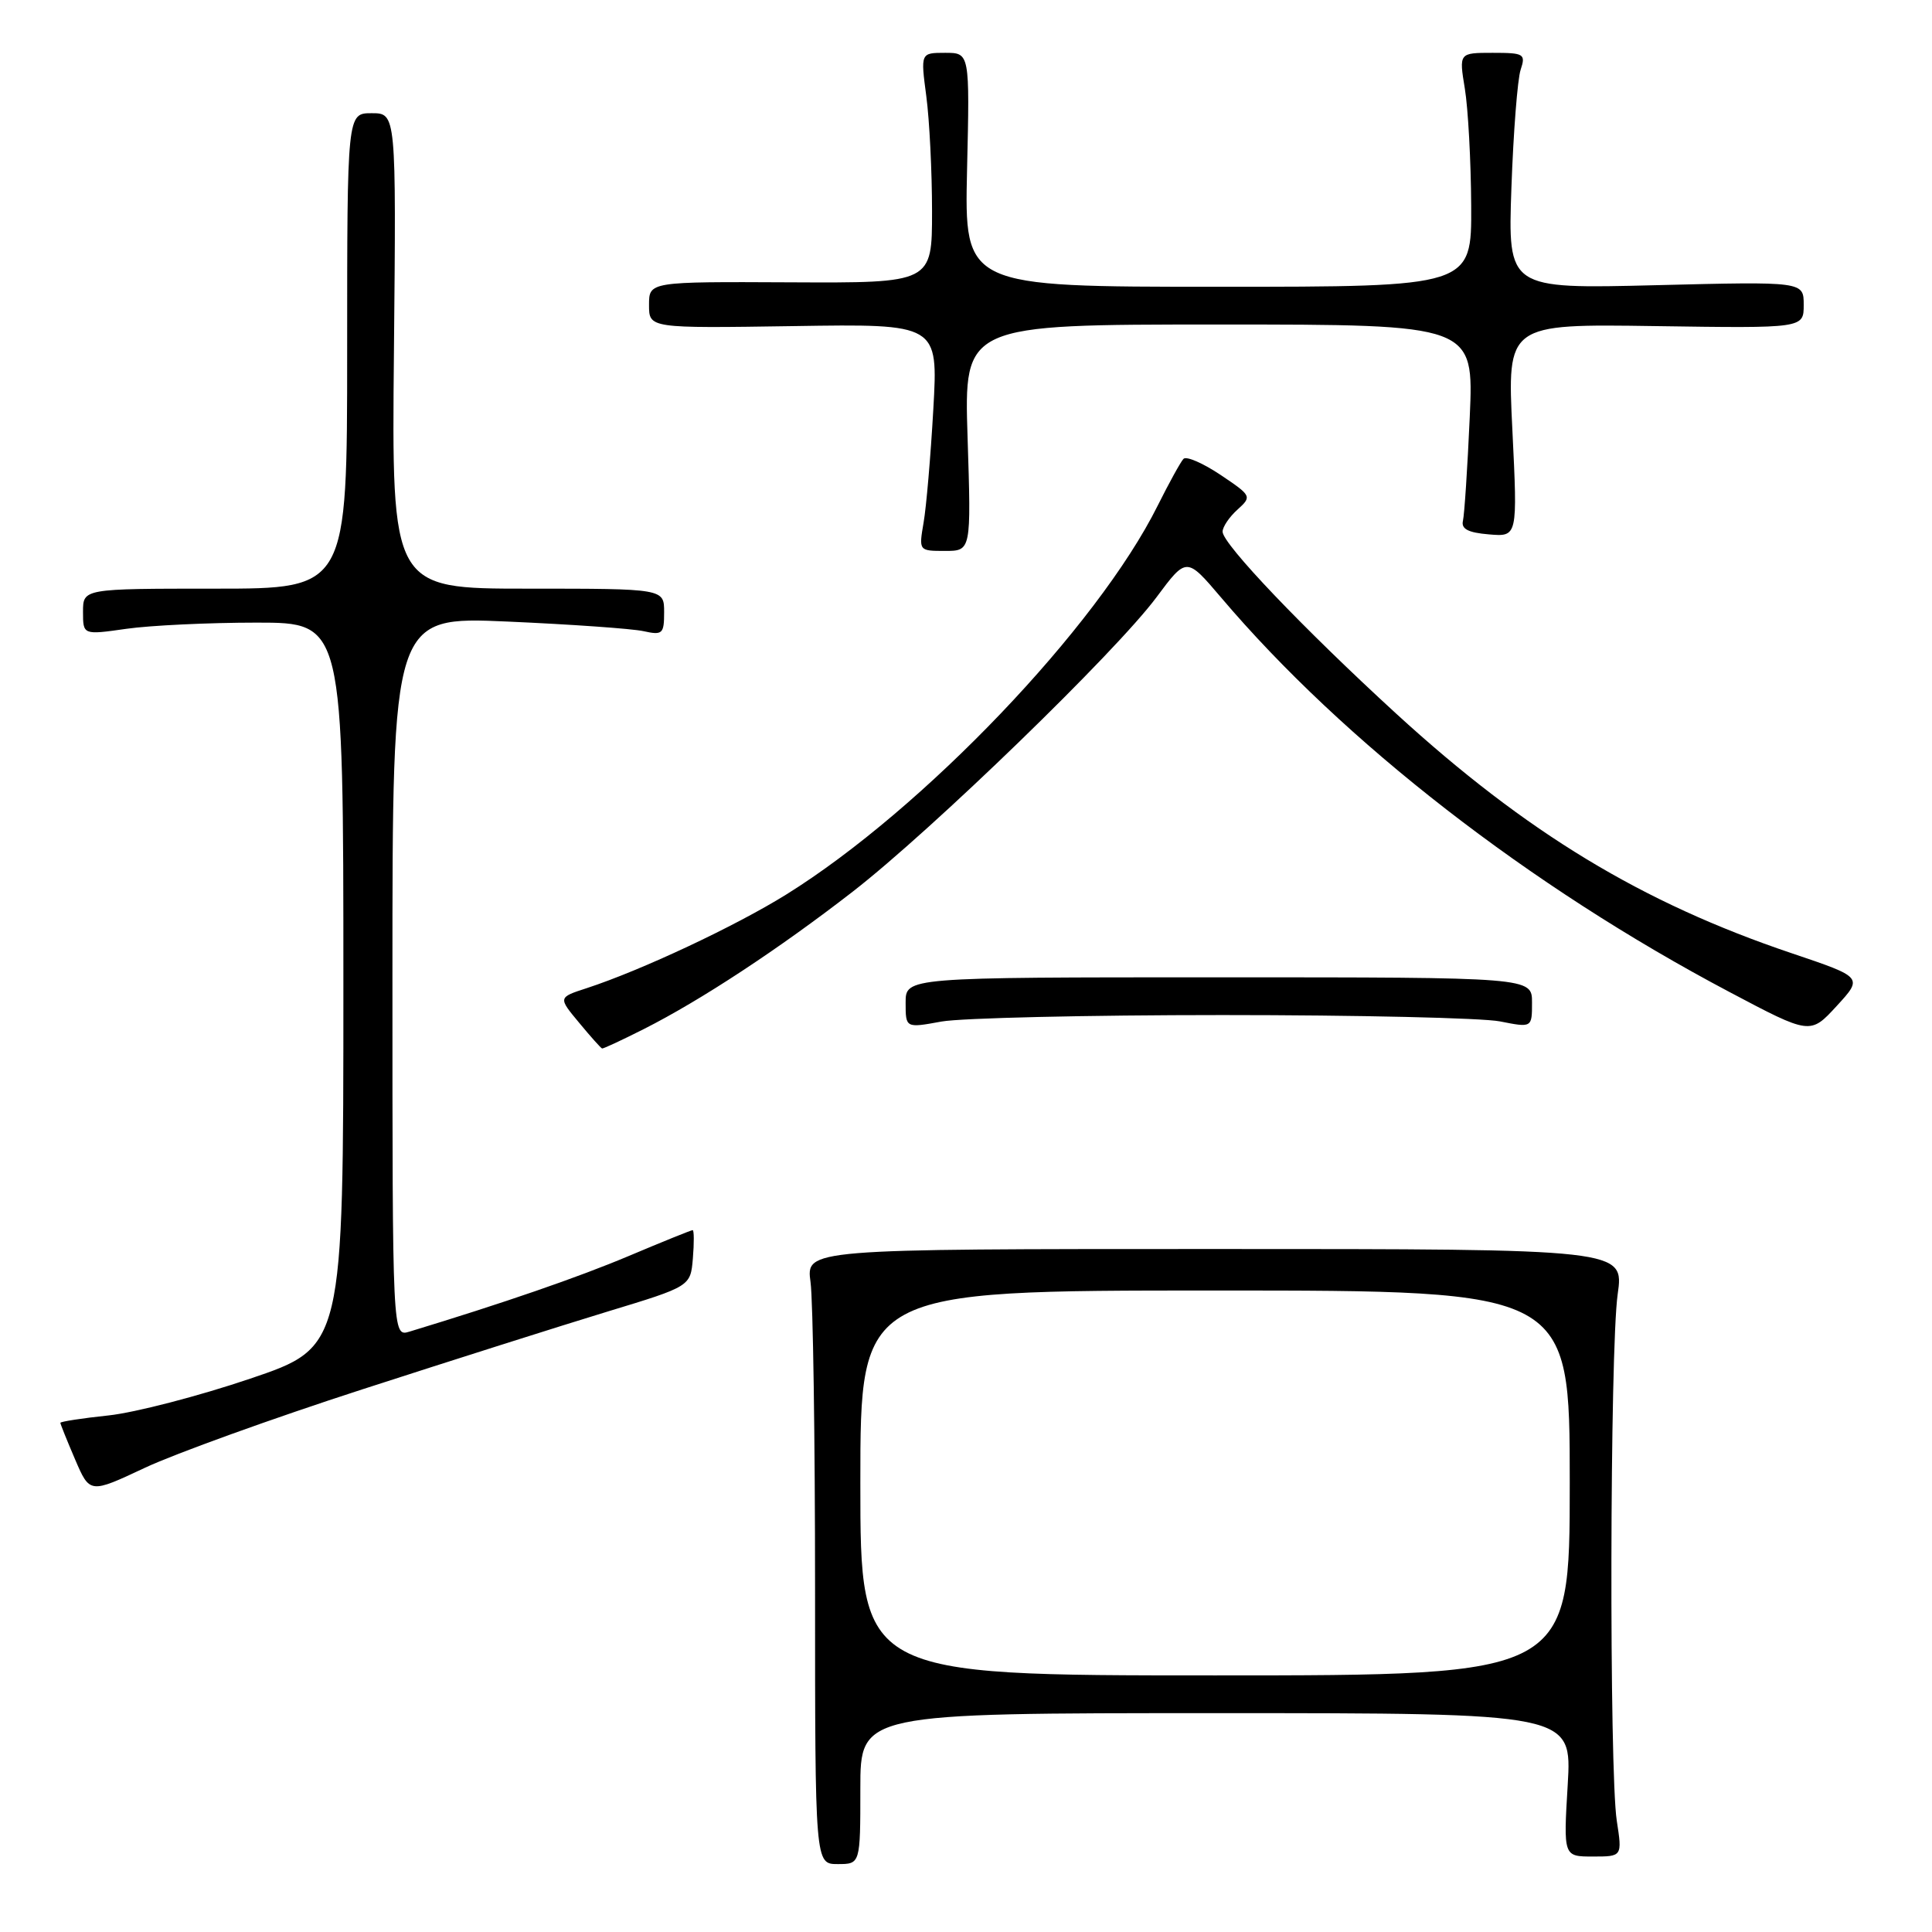 <?xml version="1.0" encoding="UTF-8" standalone="no"?>
<!DOCTYPE svg PUBLIC "-//W3C//DTD SVG 1.1//EN" "http://www.w3.org/Graphics/SVG/1.1/DTD/svg11.dtd" >
<svg xmlns="http://www.w3.org/2000/svg" xmlns:xlink="http://www.w3.org/1999/xlink" version="1.1" viewBox="0 0 256 256">
 <g >
 <path fill="currentColor"
d=" M 114.00 237.00 C 114.00 227.00 114.00 227.00 161.15 227.00 C 208.29 227.00 208.29 227.00 207.73 236.50 C 207.16 246.00 207.16 246.00 211.06 246.00 C 214.96 246.00 214.96 246.00 214.23 241.25 C 213.22 234.65 213.31 178.83 214.35 171.50 C 215.20 165.50 215.20 165.50 161.00 165.50 C 106.80 165.50 106.80 165.50 107.40 169.89 C 107.73 172.30 108.00 190.64 108.00 210.64 C 108.00 247.00 108.00 247.00 111.00 247.00 C 114.00 247.00 114.00 247.00 114.00 237.00 Z  M 48.00 184.10 C 59.83 180.27 74.45 175.63 80.50 173.79 C 91.50 170.45 91.50 170.45 91.81 166.73 C 91.98 164.68 91.97 163.00 91.78 163.00 C 91.59 163.00 87.80 164.53 83.35 166.41 C 76.62 169.25 66.67 172.68 54.25 176.45 C 52.00 177.13 52.00 177.13 52.00 129.41 C 52.00 81.69 52.00 81.69 67.25 82.36 C 75.64 82.73 83.74 83.30 85.25 83.63 C 87.79 84.19 88.00 84.00 88.00 81.12 C 88.00 78.00 88.00 78.00 69.95 78.00 C 51.89 78.00 51.89 78.00 52.20 46.50 C 52.50 15.00 52.50 15.00 49.25 15.00 C 46.00 15.00 46.00 15.00 46.00 46.50 C 46.00 78.00 46.00 78.00 28.50 78.00 C 11.00 78.00 11.00 78.00 11.00 81.07 C 11.00 84.14 11.00 84.14 16.75 83.32 C 19.91 82.87 27.68 82.50 34.00 82.50 C 45.50 82.50 45.50 82.50 45.50 130.50 C 45.50 178.50 45.50 178.50 33.15 182.68 C 26.36 184.98 17.92 187.17 14.40 187.55 C 10.88 187.92 8.00 188.37 8.00 188.53 C 8.00 188.70 8.88 190.88 9.95 193.38 C 11.90 197.92 11.90 197.92 19.20 194.49 C 23.21 192.61 36.17 187.93 48.00 184.10 Z  M 85.28 136.37 C 92.82 132.57 103.25 125.71 113.00 118.14 C 123.50 109.99 147.87 86.37 153.24 79.14 C 157.22 73.79 157.22 73.79 161.77 79.14 C 178.07 98.36 202.63 117.42 229.19 131.46 C 239.87 137.11 239.87 137.11 243.37 133.30 C 246.86 129.50 246.86 129.50 237.44 126.32 C 217.57 119.63 202.23 110.33 185.00 94.56 C 172.72 83.31 162.00 72.08 162.00 70.45 C 162.00 69.82 162.88 68.51 163.97 67.53 C 165.90 65.78 165.86 65.70 161.72 62.92 C 159.40 61.37 157.20 60.41 156.82 60.80 C 156.45 61.18 154.91 63.98 153.40 67.00 C 145.41 83.06 122.31 107.24 104.21 118.51 C 97.43 122.73 84.96 128.58 77.73 130.94 C 73.95 132.17 73.95 132.17 76.73 135.51 C 78.25 137.35 79.63 138.89 79.78 138.93 C 79.94 138.97 82.41 137.82 85.28 136.37 Z  M 162.00 134.50 C 179.88 134.50 196.41 134.88 198.75 135.34 C 203.00 136.18 203.00 136.18 203.00 132.84 C 203.00 129.50 203.00 129.50 161.50 129.50 C 120.00 129.50 120.00 129.50 120.00 132.86 C 120.00 136.23 120.00 136.23 124.75 135.36 C 127.36 134.89 144.12 134.50 162.00 134.50 Z  M 128.21 58.00 C 127.73 43.00 127.73 43.00 161.51 43.00 C 195.29 43.00 195.29 43.00 194.75 55.25 C 194.45 61.99 194.04 68.17 193.85 69.00 C 193.59 70.09 194.53 70.58 197.30 70.81 C 201.09 71.13 201.09 71.13 200.40 57.02 C 199.70 42.92 199.70 42.92 219.35 43.21 C 239.00 43.50 239.00 43.50 239.00 40.40 C 239.00 37.30 239.00 37.30 219.40 37.79 C 199.80 38.28 199.80 38.28 200.27 24.89 C 200.53 17.53 201.08 10.49 201.49 9.25 C 202.19 7.14 201.95 7.00 197.78 7.00 C 193.32 7.00 193.32 7.00 194.10 11.75 C 194.53 14.36 194.91 21.34 194.94 27.25 C 195.00 38.00 195.00 38.00 161.39 38.00 C 127.79 38.00 127.79 38.00 128.14 22.50 C 128.50 7.00 128.50 7.00 125.24 7.00 C 121.98 7.00 121.98 7.00 122.74 12.75 C 123.16 15.91 123.50 22.77 123.50 28.00 C 123.50 37.50 123.50 37.50 104.75 37.41 C 86.00 37.32 86.00 37.32 86.00 40.41 C 86.00 43.50 86.00 43.50 105.15 43.21 C 124.31 42.91 124.31 42.91 123.67 54.21 C 123.32 60.42 122.74 67.19 122.38 69.25 C 121.74 72.99 121.75 73.00 125.21 73.00 C 128.69 73.00 128.69 73.00 128.21 58.00 Z  M 114.00 196.50 C 114.00 171.00 114.00 171.00 161.00 171.00 C 208.00 171.00 208.00 171.00 208.00 196.50 C 208.00 222.00 208.00 222.00 161.00 222.00 C 114.00 222.00 114.00 222.00 114.00 196.50 Z "/>
</g>
</svg>